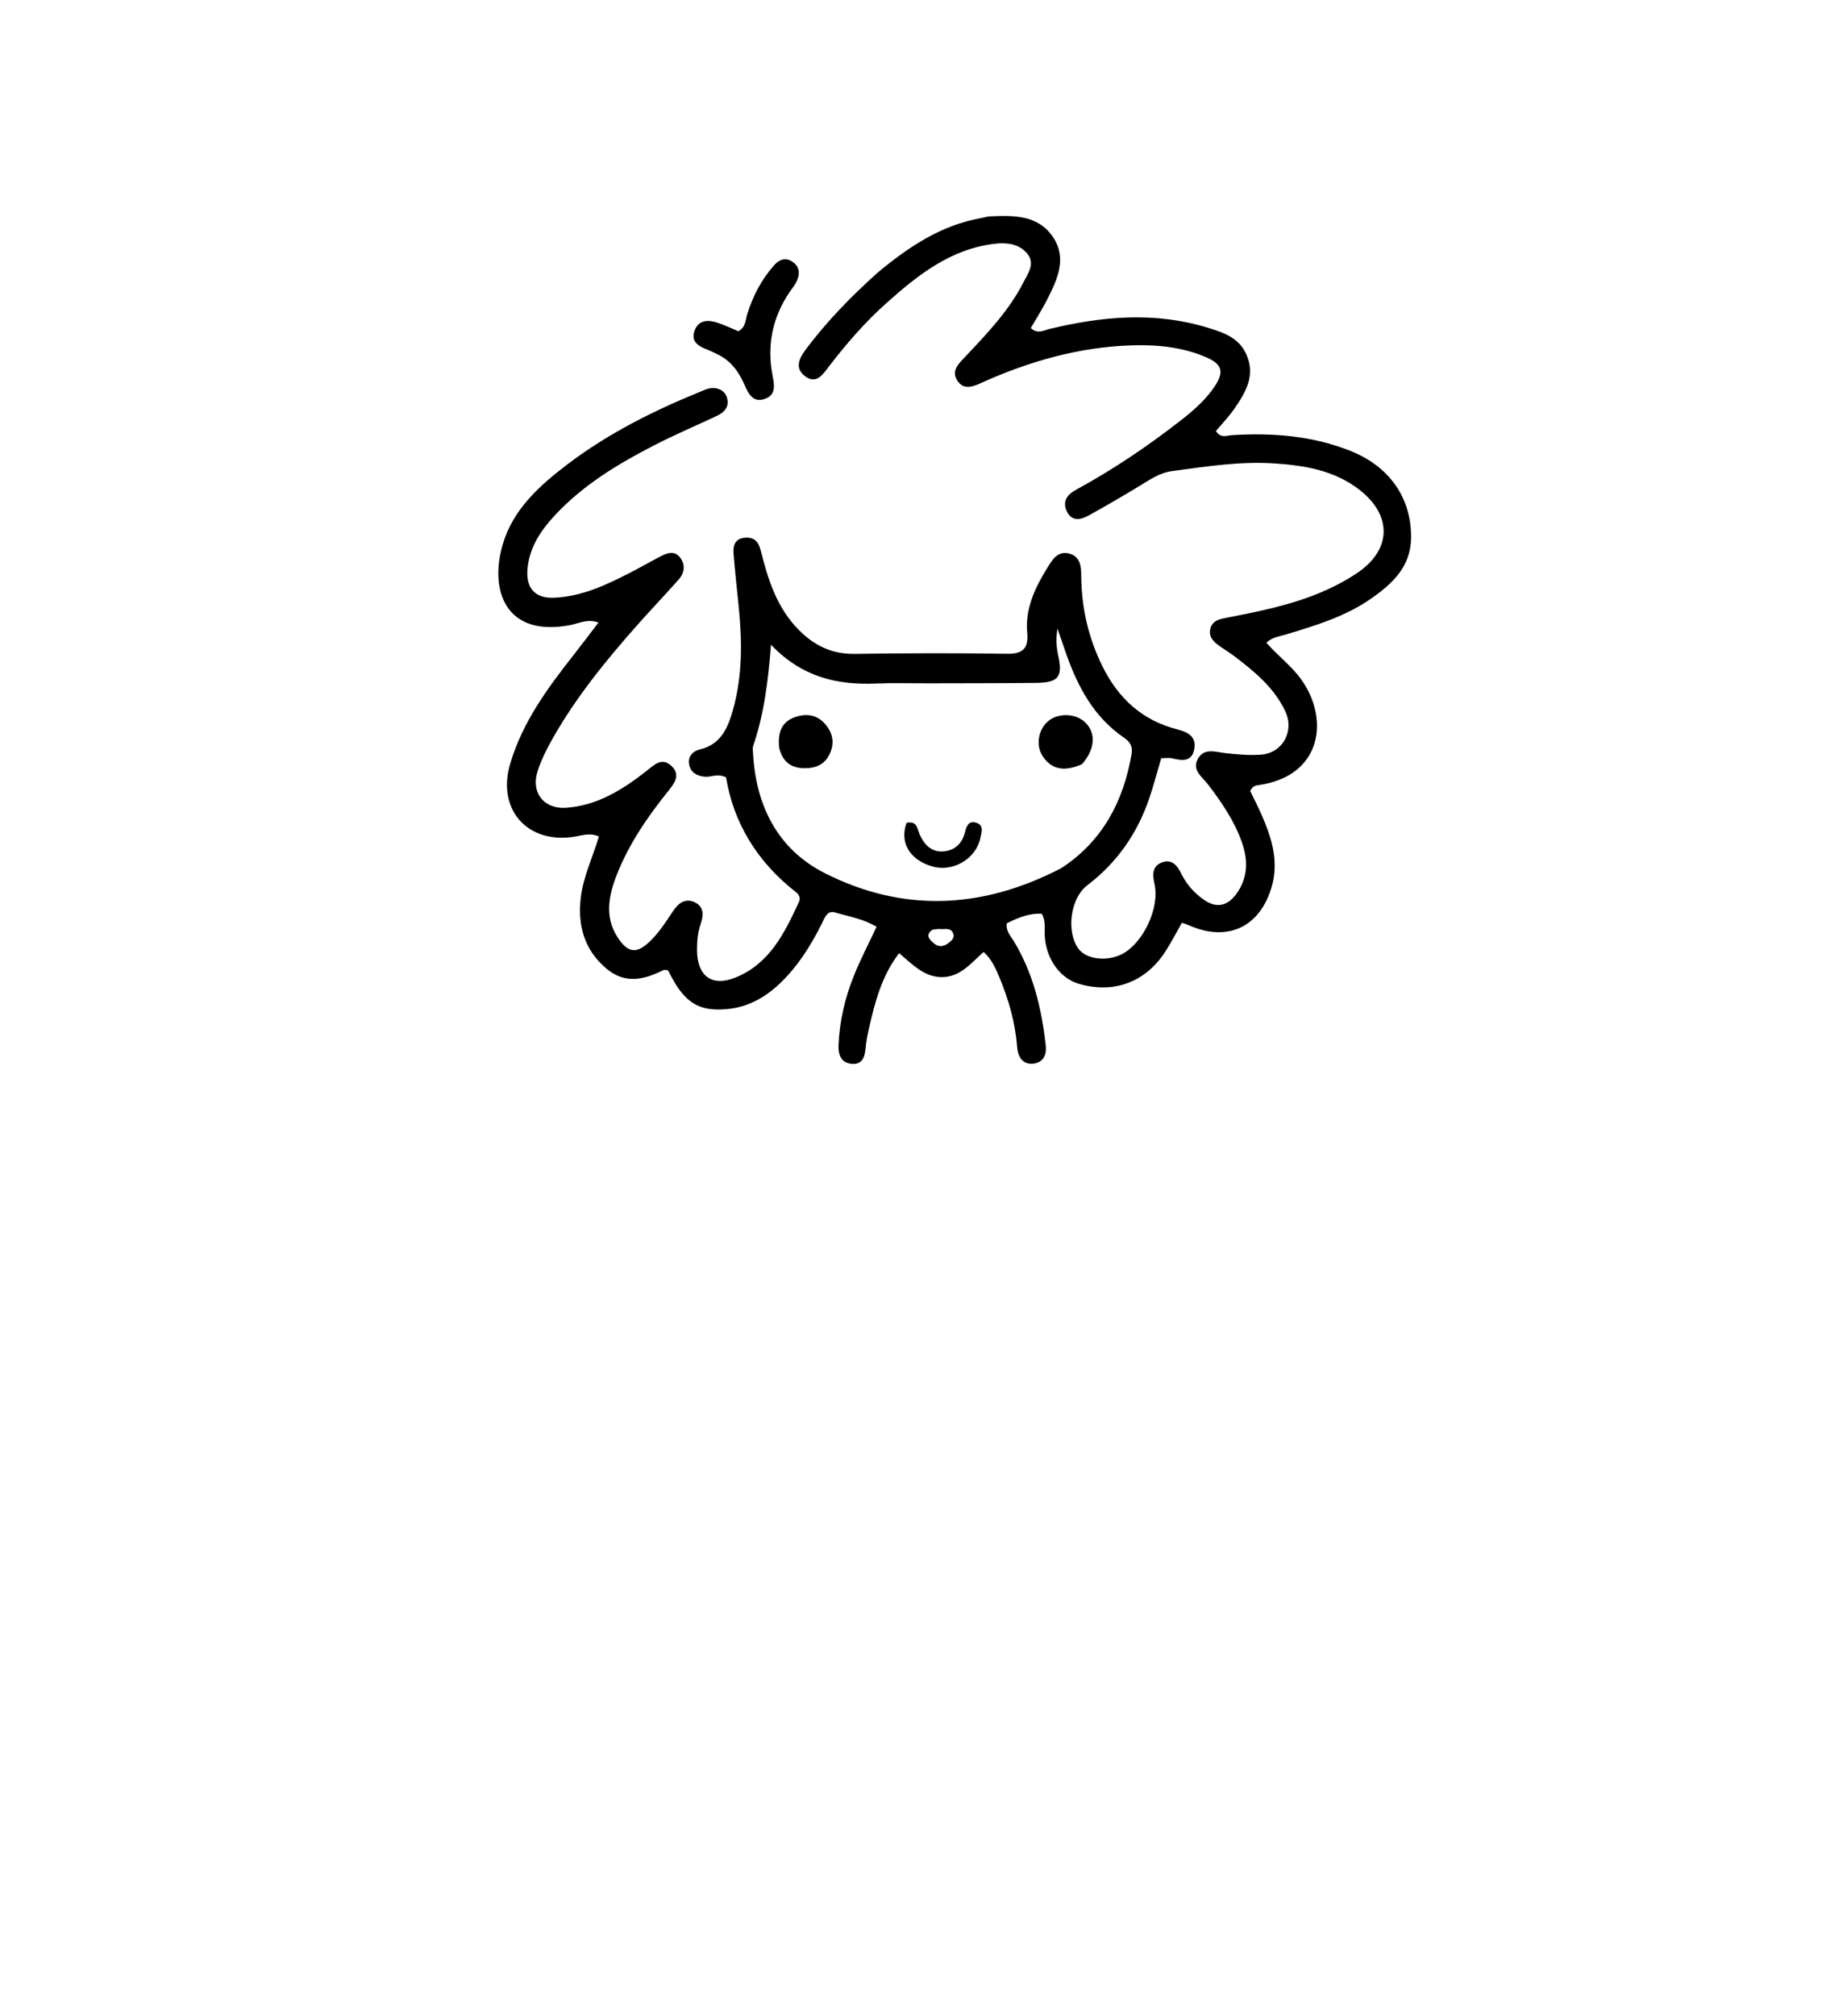 <?xml version="1.0" encoding="utf-8"?>
<svg version="1.1" id="Layer_1" x="0px" y="0px" width="100%" viewBox="0 0 528 576" enable-background="new 0 0 528 576" xmlns="http://www.w3.org/2000/svg">
  <path fill="#000000" opacity="1" stroke="none" d=" M250.91,77.877 C259.855,70.438 269.093,64.309 280.49,62.297 C281.309,62.152 282.115,61.852 282.936,61.816 C289.702,61.521 296.702,61.339 301.008,67.709 C305.14,73.822 302.238,79.875 299.337,85.604 C297.93,88.382 296.239,91.015 294.669,93.728 C296.652,95.532 298.346,94.379 300.025,93.974 C315.114,90.332 330.238,88.987 345.364,93.655 C349.808,95.026 354.279,96.493 356.372,101.42 C358.912,107.401 356.073,112.105 352.919,116.694 C351.338,118.994 349.367,121.027 347.6,123.148 C348.999,125.331 350.735,124.406 352.268,124.313 C363.837,123.609 375.211,124.486 386.082,128.83 C397.383,133.347 403.532,142.453 403.383,153.722 C403.274,161.931 398.032,166.739 392.086,170.927 C384.628,176.179 375.945,178.734 367.325,181.351 C365.613,181.87 363.725,182.023 362.017,183.616 C365.175,187.25 369.06,190.087 371.89,193.989 C380.212,205.462 377.832,221.701 359.898,224.272 C359.089,224.388 358.21,224.392 357.387,225.977 C358.373,228.023 359.66,230.482 360.762,233.022 C363.583,239.523 365.619,246.144 363.537,253.338 C360.194,264.891 350.869,269.236 339.883,264.337 C339.297,264.076 338.671,263.906 337.862,263.623 C336.233,266.477 334.807,269.284 333.099,271.908 C327.403,280.666 318.304,283.979 308.362,281.045 C303.077,279.486 299.185,274.104 298.682,267.723 C298.514,265.598 299.076,263.382 297.831,261.069 C294.193,260.834 290.95,262.208 287.799,263.784 C287.52,266.082 288.949,267.435 289.864,268.952 C295.401,278.137 297.813,288.265 298.948,298.779 C299.238,301.458 298.116,303.613 295.369,303.876 C292.242,304.175 290.986,301.838 290.772,299.094 C290.233,292.215 288.385,285.69 285.755,279.355 C284.673,276.748 283.568,274.146 281.193,271.961 C277.607,275.098 274.532,279.19 269.164,279.149 C264.095,279.111 260.864,275.49 257.025,272.311 C252.033,278.835 250.15,286.203 248.445,293.633 C248,295.574 247.598,297.546 247.435,299.525 C247.216,302.191 246.343,304.282 243.3,303.912 C240.464,303.568 239.613,301.336 239.71,298.752 C239.974,291.701 241.584,284.912 244.232,278.416 C246.096,273.843 248.393,269.447 250.589,264.775 C246.735,262.463 242.588,261.824 238.668,260.676 C236.37,260.003 235.701,262.346 234.902,263.934 C231.739,270.225 228.045,276.12 222.884,281.014 C218.639,285.038 213.738,287.732 207.888,288.28 C199.505,289.065 195.447,286.332 190.986,277.218 C190.572,277.187 190.005,276.964 189.64,277.147 C184.122,279.908 178.691,281.212 173.352,276.71 C167.026,271.377 165.112,264.419 166.018,256.528 C166.719,250.425 169.478,244.831 171.214,238.975 C168.628,237.846 166.559,238.644 164.457,238.999 C150.905,241.289 141.959,231.399 145.839,218.217 C149.294,206.478 156.379,196.773 163.824,187.311 C166.178,184.32 168.464,181.275 171.083,177.862 C167.985,176.688 165.485,178.101 163.096,178.564 C144.536,182.159 139.831,168.718 143.726,155.492 C146.671,145.496 154.248,138.694 162.308,132.586 C173.813,123.868 186.6,117.452 199.906,112.016 C201.416,111.4 202.974,110.59 204.715,110.931 C206.546,111.29 207.715,112.483 207.97,114.28 C208.308,116.653 206.749,117.953 204.836,118.853 C198.959,121.616 192.971,124.157 187.198,127.12 C176.79,132.462 166.794,138.458 158.707,147.128 C154.661,151.464 151.414,156.208 150.806,162.356 C150.253,167.944 152.859,171.009 158.451,170.76 C166.474,170.404 173.549,167.005 180.522,163.409 C183.335,161.959 186.077,160.371 188.887,158.917 C190.734,157.961 192.783,157.239 194.347,159.202 C196.02,161.302 195.703,163.648 193.985,165.591 C190.124,169.957 186.084,174.166 182.218,178.529 C173.257,188.645 164.726,199.102 158.028,210.901 C156.309,213.928 154.706,217.107 153.658,220.41 C151.738,226.462 155.496,231.199 161.824,230.767 C170.677,230.163 177.89,225.65 184.653,220.379 C186.952,218.587 189.152,216.17 191.961,218.833 C194.761,221.488 192.627,223.989 190.818,226.25 C184.964,233.566 179.701,241.263 176.274,250.039 C173.976,255.924 172.797,261.984 176.54,267.751 C179.605,272.474 182.145,272.585 186.125,268.602 C188.619,266.107 190.49,263.153 192.437,260.244 C193.938,258.002 195.987,256.417 198.754,257.846 C201.344,259.183 201.092,261.643 200.292,263.986 C199.47,266.391 199.25,268.848 199.259,271.362 C199.286,278.806 203.422,282.034 210.296,279.252 C220.034,275.311 224.345,266.468 228.42,257.607 C228.88,256.608 228.436,255.579 227.596,254.924 C216.65,246.387 209.732,235.344 207.552,222.075 C205.049,220.855 203.283,222.09 201.483,221.898 C199.342,221.67 197.533,220.849 197.032,218.557 C196.497,216.106 198.078,214.571 200.088,214.097 C206.123,212.676 208.105,207.845 209.513,202.868 C212.269,193.132 212.183,183.148 211.157,173.153 C210.648,168.196 210.118,163.24 209.707,158.275 C209.513,155.934 210.014,153.869 212.946,153.622 C215.57,153.4 216.826,154.704 217.454,157.214 C219.525,165.496 222.049,173.572 228.292,179.906 C232.714,184.392 237.772,186.894 244.262,186.803 C258.759,186.599 273.264,186.543 287.759,186.778 C292.421,186.853 294.051,185.272 293.648,180.727 C293.044,173.922 295.826,168.015 299.278,162.424 C300.734,160.064 302.292,157.161 305.813,158.187 C309.017,159.12 309.071,162.183 309.099,164.822 C309.194,173.796 311.165,182.259 315.143,190.327 C319.676,199.519 326.546,205.84 336.573,208.373 C339.712,209.165 342.071,210.526 341.393,214.064 C340.687,217.75 337.857,217.312 335.067,216.646 C334.148,216.427 333.132,216.611 331.951,216.611 C330.8,220.511 329.808,224.364 328.526,228.117 C325.101,238.149 319.283,246.48 310.789,252.952 C305.952,256.637 304.76,266.136 308.278,271.017 C310.462,274.047 316.356,274.801 320.693,272.604 C326.76,269.531 331.55,259.423 330.061,252.661 C329.484,250.039 329.206,247.458 332.251,246.353 C335.047,245.339 336.598,247.358 337.666,249.547 C339.168,252.628 341.324,255.06 344.113,257.021 C347.925,259.7 351.058,258.718 353.553,255.21 C356.823,250.614 356.798,245.599 354.96,240.463 C352.798,234.421 349.227,229.217 345.381,224.157 C343.742,222.002 340.669,220.063 342.399,216.864 C344.219,213.498 347.531,214.864 350.487,215.182 C353.785,215.536 357.143,215.825 360.438,215.603 C366.649,215.185 370.099,208.88 367.436,203.227 C364.269,196.507 358.745,191.944 353.018,187.584 C351.562,186.475 349.983,185.528 348.491,184.463 C346.786,183.246 345.379,181.78 346.047,179.465 C346.634,177.432 348.307,176.942 350.259,176.562 C359.562,174.751 368.864,172.938 377.673,169.209 C381.226,167.705 384.598,165.937 387.796,163.822 C397.79,157.21 398.137,147.379 388.693,139.982 C381.518,134.362 372.977,132.968 364.303,132.392 C354.464,131.739 344.726,133.277 335.001,134.596 C331.405,135.084 328.554,137.144 325.557,138.953 C320.853,141.792 316.105,144.563 311.299,147.224 C308.956,148.522 306.362,149.112 304.934,145.999 C303.642,143.181 305.129,141.261 307.631,139.902 C318.197,134.16 328.124,127.453 337.603,120.063 C341.304,117.178 344.807,114.104 347.395,110.154 C349.898,106.331 349.321,104.076 345.174,102.227 C338.187,99.111 330.655,98.413 323.191,98.675 C308.206,99.199 294.007,103.293 280.379,109.45 C278.021,110.515 275.484,111.47 273.682,108.747 C271.869,106.008 273.935,104.028 275.641,102.219 C281.935,95.547 288.336,88.953 292.557,80.677 C293.878,78.087 296.063,75.254 293.579,72.367 C291.24,69.649 287.839,69.235 284.41,69.635 C271.789,71.105 262.386,78.555 253.383,86.6 C247.285,92.05 241.926,98.222 236.951,104.719 C235.214,106.988 233.361,109.911 230.144,107.48 C226.952,105.067 228.596,102.136 230.515,99.6 C236.468,91.731 243.297,84.677 250.91,77.877 M303.46,247.976 C315.225,240.238 321.162,228.925 323.494,215.382 C323.854,213.294 323.061,211.93 321.354,210.77 C312.814,204.965 308.198,196.407 304.857,186.981 C303.986,184.523 303.153,182.052 302.302,179.586 C301.821,182.353 301.979,184.847 302.511,187.258 C303.851,193.335 302.636,195.022 296.221,195.094 C286.06,195.208 275.898,195.187 265.735,195.218 C260.571,195.233 255.4,195.072 250.244,195.282 C239.188,195.733 229.136,193.369 220.405,184.19 C219.581,194.832 218.372,204.166 215.298,213.127 C215.094,213.725 215.232,214.452 215.267,215.117 C216.058,230.193 222.334,242.652 235.808,249.459 C258.023,260.683 280.677,259.856 303.46,247.976 M266.526,265.627 C264.392,267.177 265.672,268.384 266.971,269.498 C268.269,270.613 269.661,270.489 270.999,269.506 C271.94,268.815 272.974,268.004 272.506,266.72 C271.835,264.881 270.067,265.55 268.689,265.411 C268.208,265.363 267.713,265.44 266.526,265.627 z"/>
  <path fill="#000000" opacity="1" stroke="none" d=" M204.869,101.099 C203.785,100.592 203.045,100.201 202.269,99.909 C199.764,98.965 197.419,97.653 198.527,94.529 C199.662,91.33 202.453,91.299 205.211,92.227 C207.238,92.909 209.18,93.844 211.053,94.622 C213.202,93.506 213.086,91.45 213.596,89.8 C215.192,84.64 217.621,79.954 221.19,75.904 C222.6,74.304 224.352,73.344 226.468,74.735 C228.707,76.205 228.703,78.287 227.711,80.443 C227.231,81.485 226.438,82.384 225.784,83.346 C220.762,90.735 219.143,98.827 220.895,107.567 C221.417,110.17 221.772,112.789 218.759,113.917 C215.355,115.191 214.006,112.599 212.892,110.066 C211.242,106.317 209.065,103.057 204.869,101.099 z"/>
  <path fill="#000000" opacity="1" stroke="none" d=" M309.321,218.313 C304.762,220.303 300.842,220.241 298.069,216.041 C295.921,212.789 296.926,208.018 299.94,205.782 C302.966,203.536 307.88,203.904 310.426,206.567 C313.329,209.605 313.026,214.041 309.321,218.313 z"/>
  <path fill="#000000" opacity="1" stroke="none" d=" M222.742,213.663 C222.3,209.409 223.324,206.25 227.264,204.879 C230.463,203.765 233.542,204.129 235.892,206.862 C238.151,209.487 238.685,212.438 237.065,215.624 C235.615,218.477 233.163,219.464 230.1,219.468 C226.296,219.472 223.789,217.823 222.742,213.663 z"/>
  <path fill="#000000" opacity="1" stroke="none" d=" M259.162,235.067 C262.269,234.465 262.191,236.788 262.876,238.347 C264.105,241.141 266.115,243.309 269.203,243.255 C272.386,243.199 274.841,241.45 275.756,238.088 C276.192,236.484 276.621,234.445 278.839,234.975 C281.432,235.595 280.576,237.886 280.217,239.547 C278.967,245.329 272.511,249.124 266.765,247.599 C260.279,245.877 257.022,240.828 259.162,235.067 z"/>
</svg>